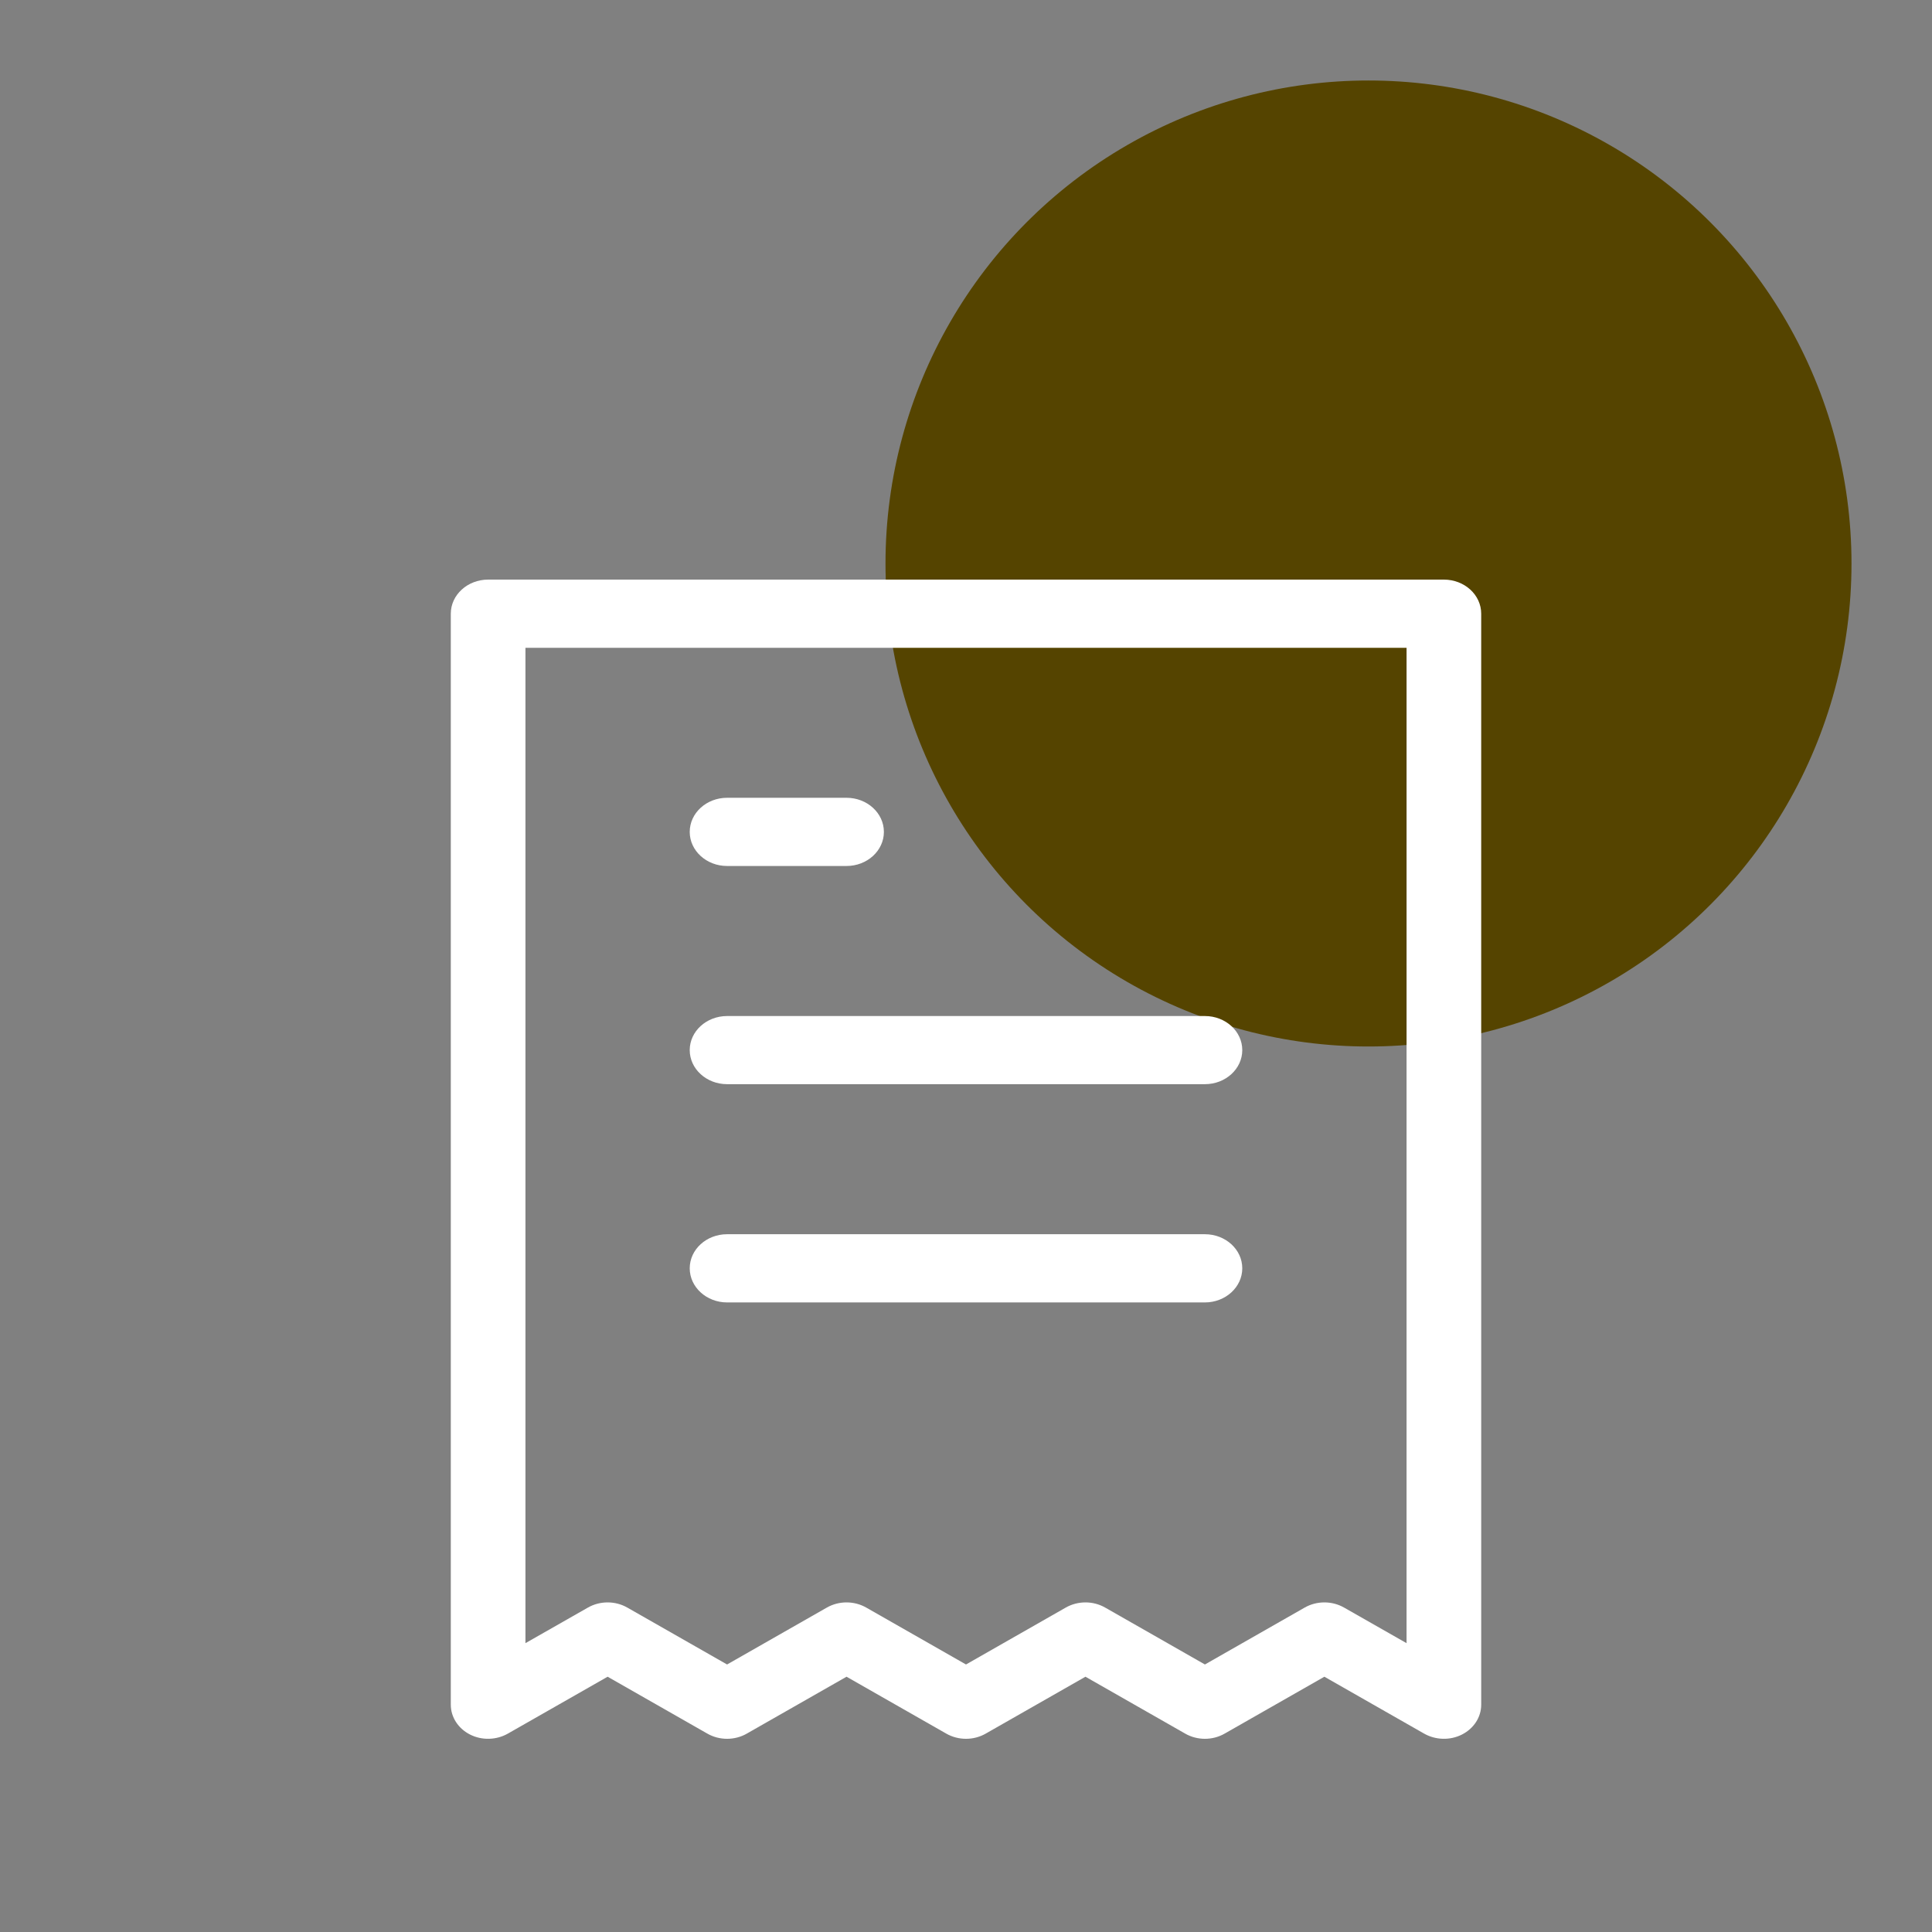 <svg width="30" height="30" viewBox="0 0 30 30" fill="none" xmlns="http://www.w3.org/2000/svg">
    <rect x="0" y="0" width="30" height="30" fill="#808080" stroke="none"/>
    <ellipse cx="21.25" cy="8.75" rx="7.5" ry="7.5" fill="#554400" />
    <path fill-rule="evenodd" clip-rule="evenodd"
        d="M7 9.529C7 9.237 7.26 9 7.58 9H22.42C22.741 9 23 9.237 23 9.529V26.471C23 26.663 22.886 26.84 22.701 26.934C22.517 27.027 22.292 27.021 22.113 26.919L20.565 26.036L19.017 26.919C18.829 27.027 18.591 27.027 18.403 26.919L16.855 26.036L15.307 26.919C15.119 27.027 14.881 27.027 14.693 26.919L13.145 26.036L11.597 26.919C11.409 27.027 11.171 27.027 10.983 26.919L9.435 26.036L7.887 26.919C7.708 27.021 7.483 27.027 7.299 26.934C7.114 26.84 7 26.663 7 26.471V9.529ZM8.159 10.059V25.515L9.128 24.963C9.316 24.855 9.554 24.855 9.742 24.963L11.29 25.846L12.838 24.963C13.026 24.855 13.264 24.855 13.452 24.963L15 25.846L16.548 24.963C16.736 24.855 16.974 24.855 17.162 24.963L18.71 25.846L20.258 24.963C20.446 24.855 20.684 24.855 20.872 24.963L21.841 25.515V10.059H8.159ZM10.71 12.918C10.71 12.625 10.97 12.388 11.29 12.388H13.145C13.465 12.388 13.725 12.625 13.725 12.918C13.725 13.21 13.465 13.447 13.145 13.447H11.29C10.97 13.447 10.71 13.21 10.71 12.918ZM10.71 16.306C10.71 16.014 10.97 15.777 11.29 15.777H18.71C19.03 15.777 19.29 16.014 19.29 16.306C19.29 16.598 19.03 16.835 18.71 16.835H11.29C10.97 16.835 10.71 16.598 10.71 16.306ZM10.71 19.694C10.71 19.402 10.97 19.165 11.29 19.165H18.71C19.03 19.165 19.29 19.402 19.29 19.694C19.29 19.986 19.03 20.224 18.71 20.224H11.29C10.97 20.224 10.71 19.986 10.71 19.694Z"
        fill="white" />
</svg>